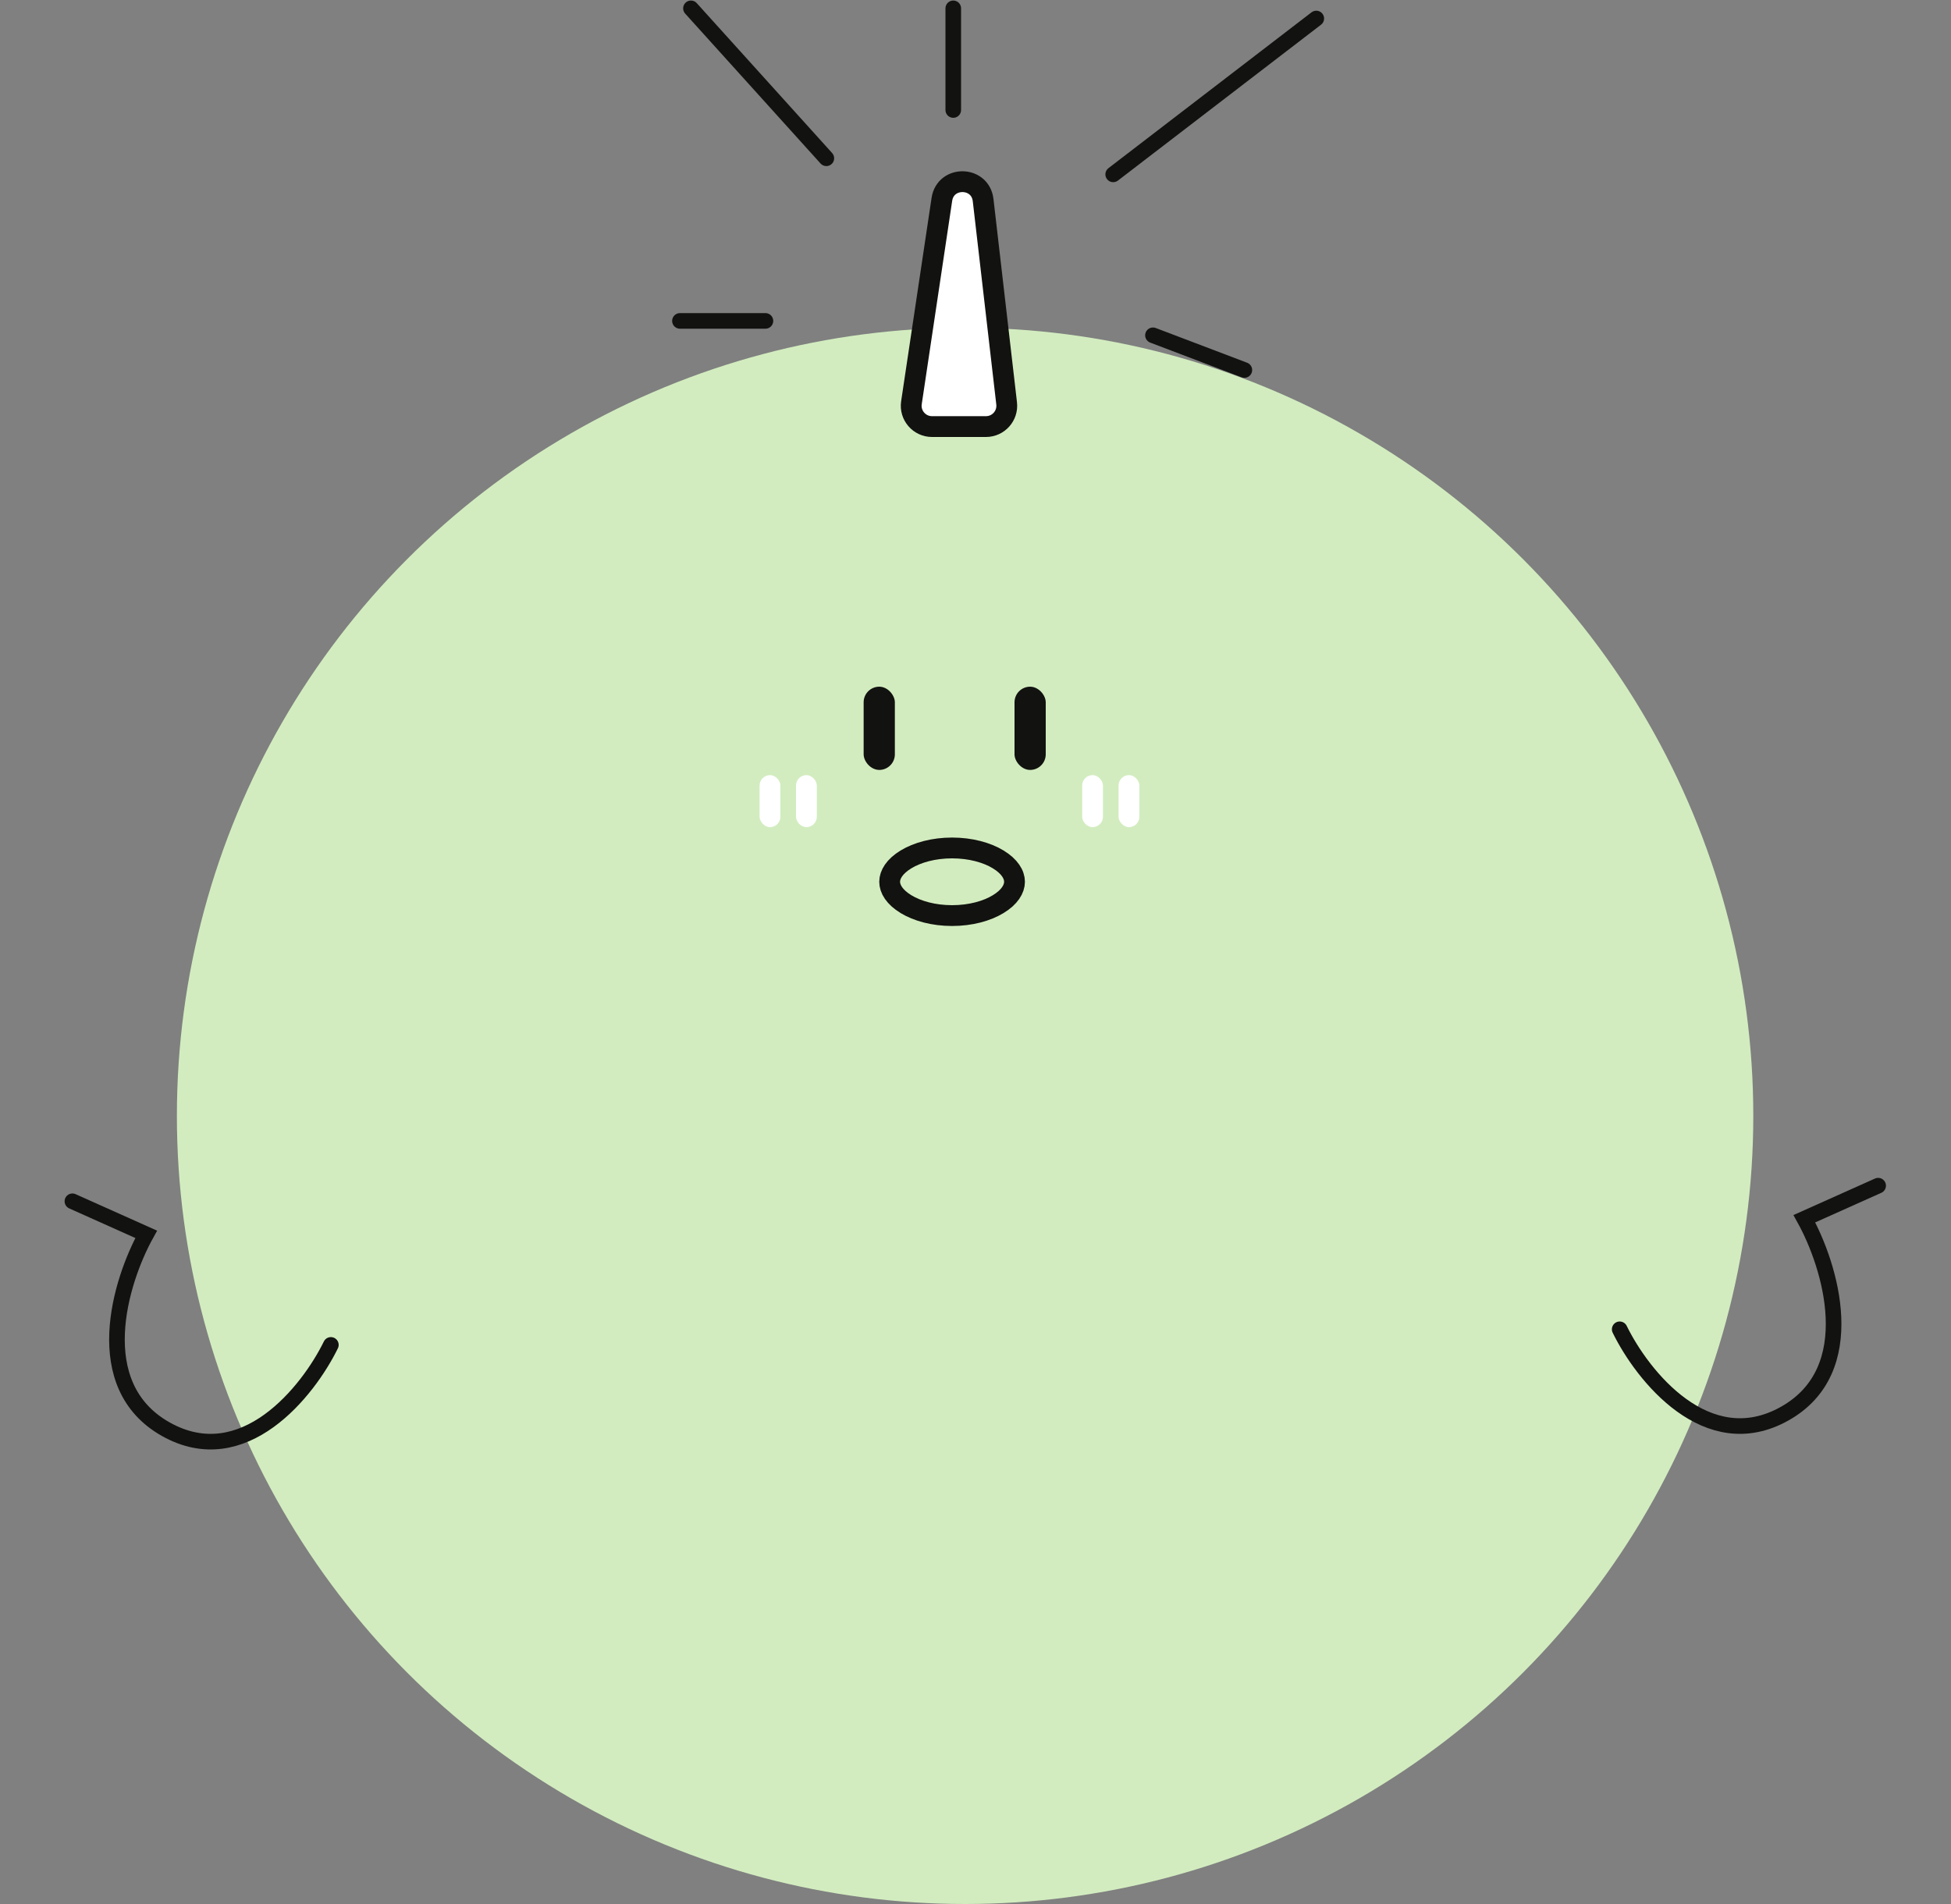 <svg width="375" height="366" viewBox="0 0 375 366" fill="none" xmlns="http://www.w3.org/2000/svg">
<rect x="0" y="0" width="375" height="366" fill="#808080" stroke="none"/>
<circle cx="185.5" cy="214.5" r="151.5" fill="#D2ECBF"/>
<path d="M63.596 258.526C59.243 267.432 46.8 283.141 31.855 274.723C16.911 266.306 23.126 246.248 28.102 237.271L13.919 230.919" stroke="#121210" stroke-width="3" stroke-linecap="round"/>
<path d="M311.32 255.526C315.673 264.432 328.116 280.141 343.06 271.723C358.005 263.306 351.79 243.248 346.814 234.271L360.997 227.919" stroke="#121210" stroke-width="3" stroke-linecap="round"/>
<rect x="166" y="132" width="6" height="16" rx="3" fill="#121210"/>
<rect x="195" y="132" width="6" height="16" rx="3" fill="#121210"/>
<path d="M183 163C186.562 163 189.69 163.881 191.861 165.199C194.069 166.54 195 168.12 195 169.5C195 170.88 194.069 172.46 191.861 173.801C189.69 175.119 186.562 176 183 176C179.438 176 176.31 175.119 174.139 173.801C171.931 172.46 171 170.88 171 169.5C171 168.12 171.931 166.54 174.139 165.199C176.31 163.881 179.438 163 183 163Z" stroke="#121210" stroke-width="4"/>
<rect x="146" y="149" width="4" height="10" rx="2" fill="white"/>
<rect x="208" y="149" width="4" height="10" rx="2" fill="white"/>
<rect x="153" y="149" width="4" height="10" rx="2" fill="white"/>
<rect x="215" y="149" width="4" height="10" rx="2" fill="white"/>
<path d="M189.511 82H179.143C176.698 82 174.825 79.826 175.187 77.408L181.036 38.33C181.727 33.709 188.428 33.821 188.965 38.463L193.484 77.54C193.759 79.916 191.902 82 189.511 82Z" fill="white" stroke="#121210" stroke-width="4" stroke-linecap="round"/>
<path d="M183.227 1.605V21.144M213.967 33.518L253.001 3.559M221.611 64.454L239.176 71.13M158.831 30.425L132.808 1.605M147.12 61.687H130.693" stroke="#121210" stroke-width="3" stroke-linecap="round"/>
</svg>
